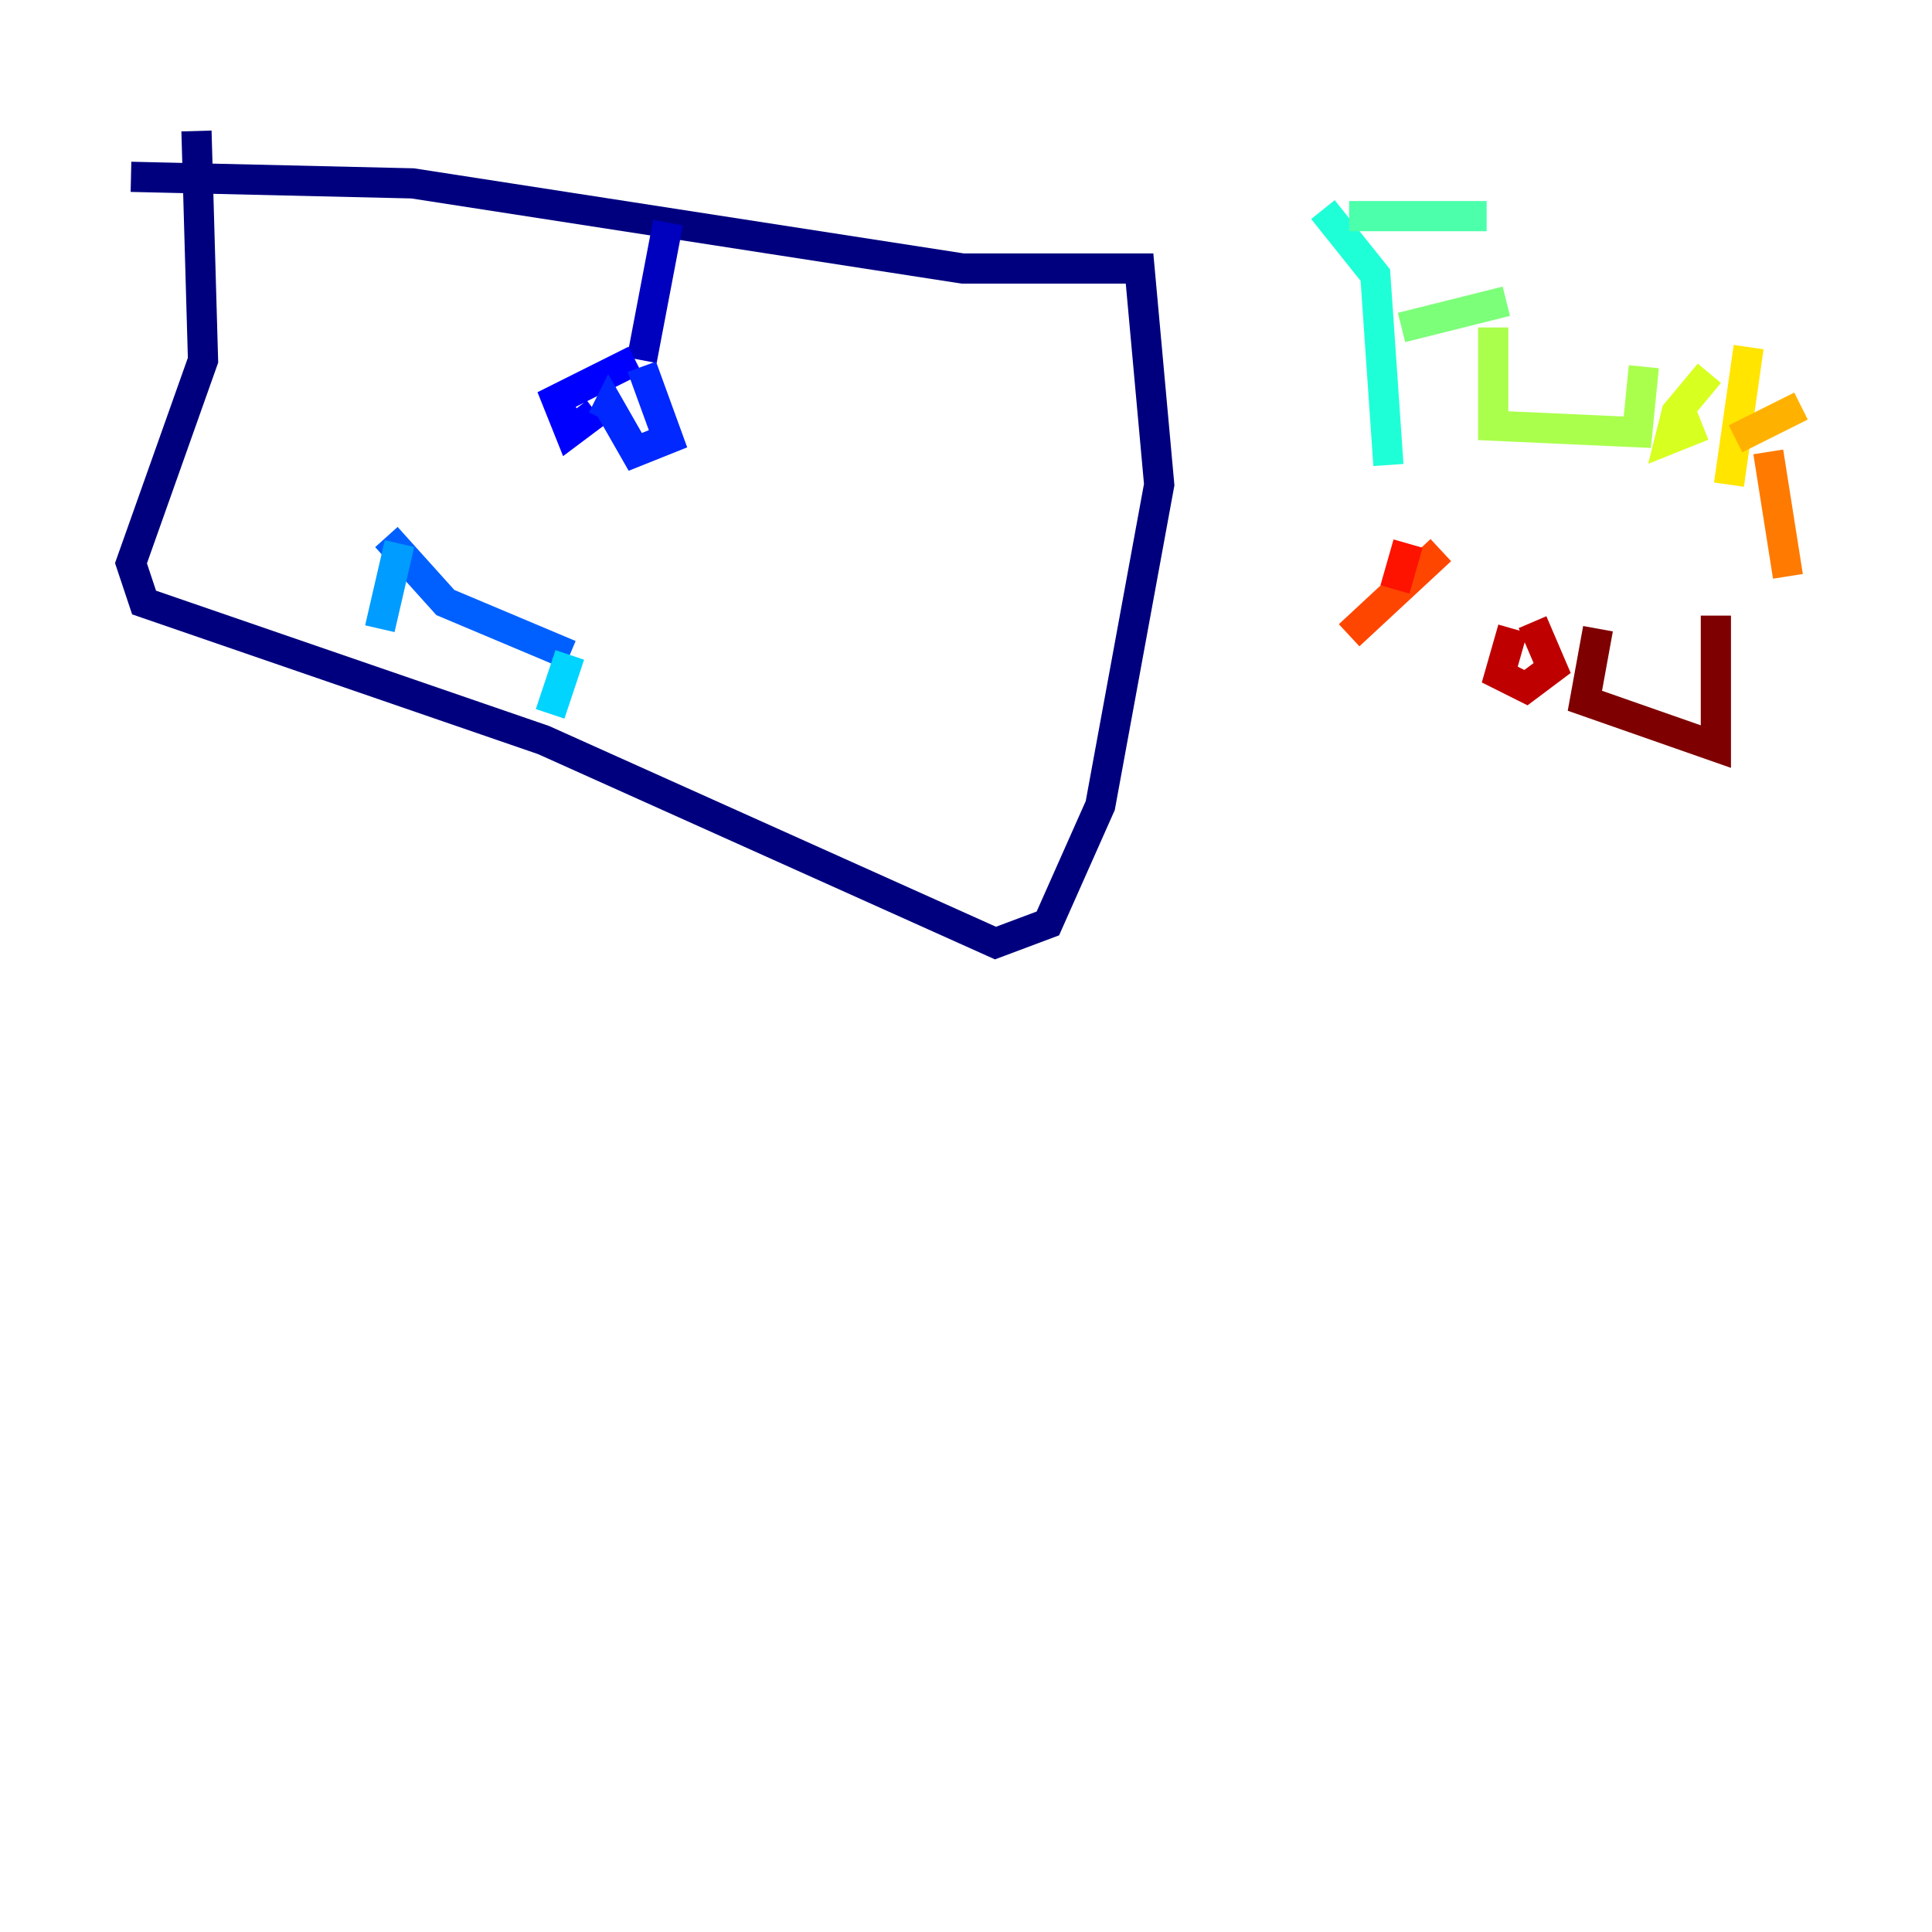 <?xml version="1.0" encoding="utf-8" ?>
<svg baseProfile="tiny" height="128" version="1.2" viewBox="0,0,128,128" width="128" xmlns="http://www.w3.org/2000/svg" xmlns:ev="http://www.w3.org/2001/xml-events" xmlns:xlink="http://www.w3.org/1999/xlink"><defs /><polyline fill="none" points="8.678,11.715 27.336,12.149 63.783,17.79 75.498,17.79 76.8,32.108 72.895,53.37 69.424,61.18 65.953,62.481 36.014,49.031 9.546,39.919 8.678,37.315 13.451,23.864 13.017,8.678" stroke="#00007f" stroke-width="2" /><polyline fill="none" points="44.258,14.752 42.522,23.864" stroke="#0000bf" stroke-width="2" /><polyline fill="none" points="42.088,23.864 36.881,26.468 37.749,28.637 39.485,27.336" stroke="#0000fe" stroke-width="2" /><polyline fill="none" points="42.522,24.298 44.258,29.071 42.088,29.939 40.352,26.902 39.919,27.77" stroke="#0028ff" stroke-width="2" /><polyline fill="none" points="25.6,35.58 29.505,39.919 37.749,43.39" stroke="#0060ff" stroke-width="2" /><polyline fill="none" points="26.468,36.014 25.166,41.654" stroke="#009cff" stroke-width="2" /><polyline fill="none" points="37.749,43.39 36.447,47.295" stroke="#00d4ff" stroke-width="2" /><polyline fill="none" points="87.647,13.885 91.119,18.224 91.986,30.807" stroke="#1fffd7" stroke-width="2" /><polyline fill="none" points="89.383,14.319 98.495,14.319" stroke="#4cffaa" stroke-width="2" /><polyline fill="none" points="92.854,21.695 99.797,19.959" stroke="#7cff79" stroke-width="2" /><polyline fill="none" points="98.929,21.695 98.929,28.203 108.475,28.637 108.909,24.298" stroke="#aaff4c" stroke-width="2" /><polyline fill="none" points="113.248,24.732 111.078,27.336 110.644,29.071 112.814,28.203" stroke="#d7ff1f" stroke-width="2" /><polyline fill="none" points="115.851,22.997 114.549,32.108" stroke="#ffe500" stroke-width="2" /><polyline fill="none" points="114.983,29.071 119.322,26.902" stroke="#ffb100" stroke-width="2" /><polyline fill="none" points="117.153,29.939 118.454,38.183" stroke="#ff7a00" stroke-width="2" /><polyline fill="none" points="89.383,42.088 95.458,36.447" stroke="#ff4600" stroke-width="2" /><polyline fill="none" points="92.42,39.051 93.288,36.014" stroke="#fe1200" stroke-width="2" /><polyline fill="none" points="100.231,41.654 99.363,44.691 101.098,45.559 102.834,44.258 101.532,41.22" stroke="#bf0000" stroke-width="2" /><polyline fill="none" points="105.871,41.654 105.003,46.427 113.681,49.464 113.681,40.786" stroke="#7f0000" stroke-width="2" /></svg>